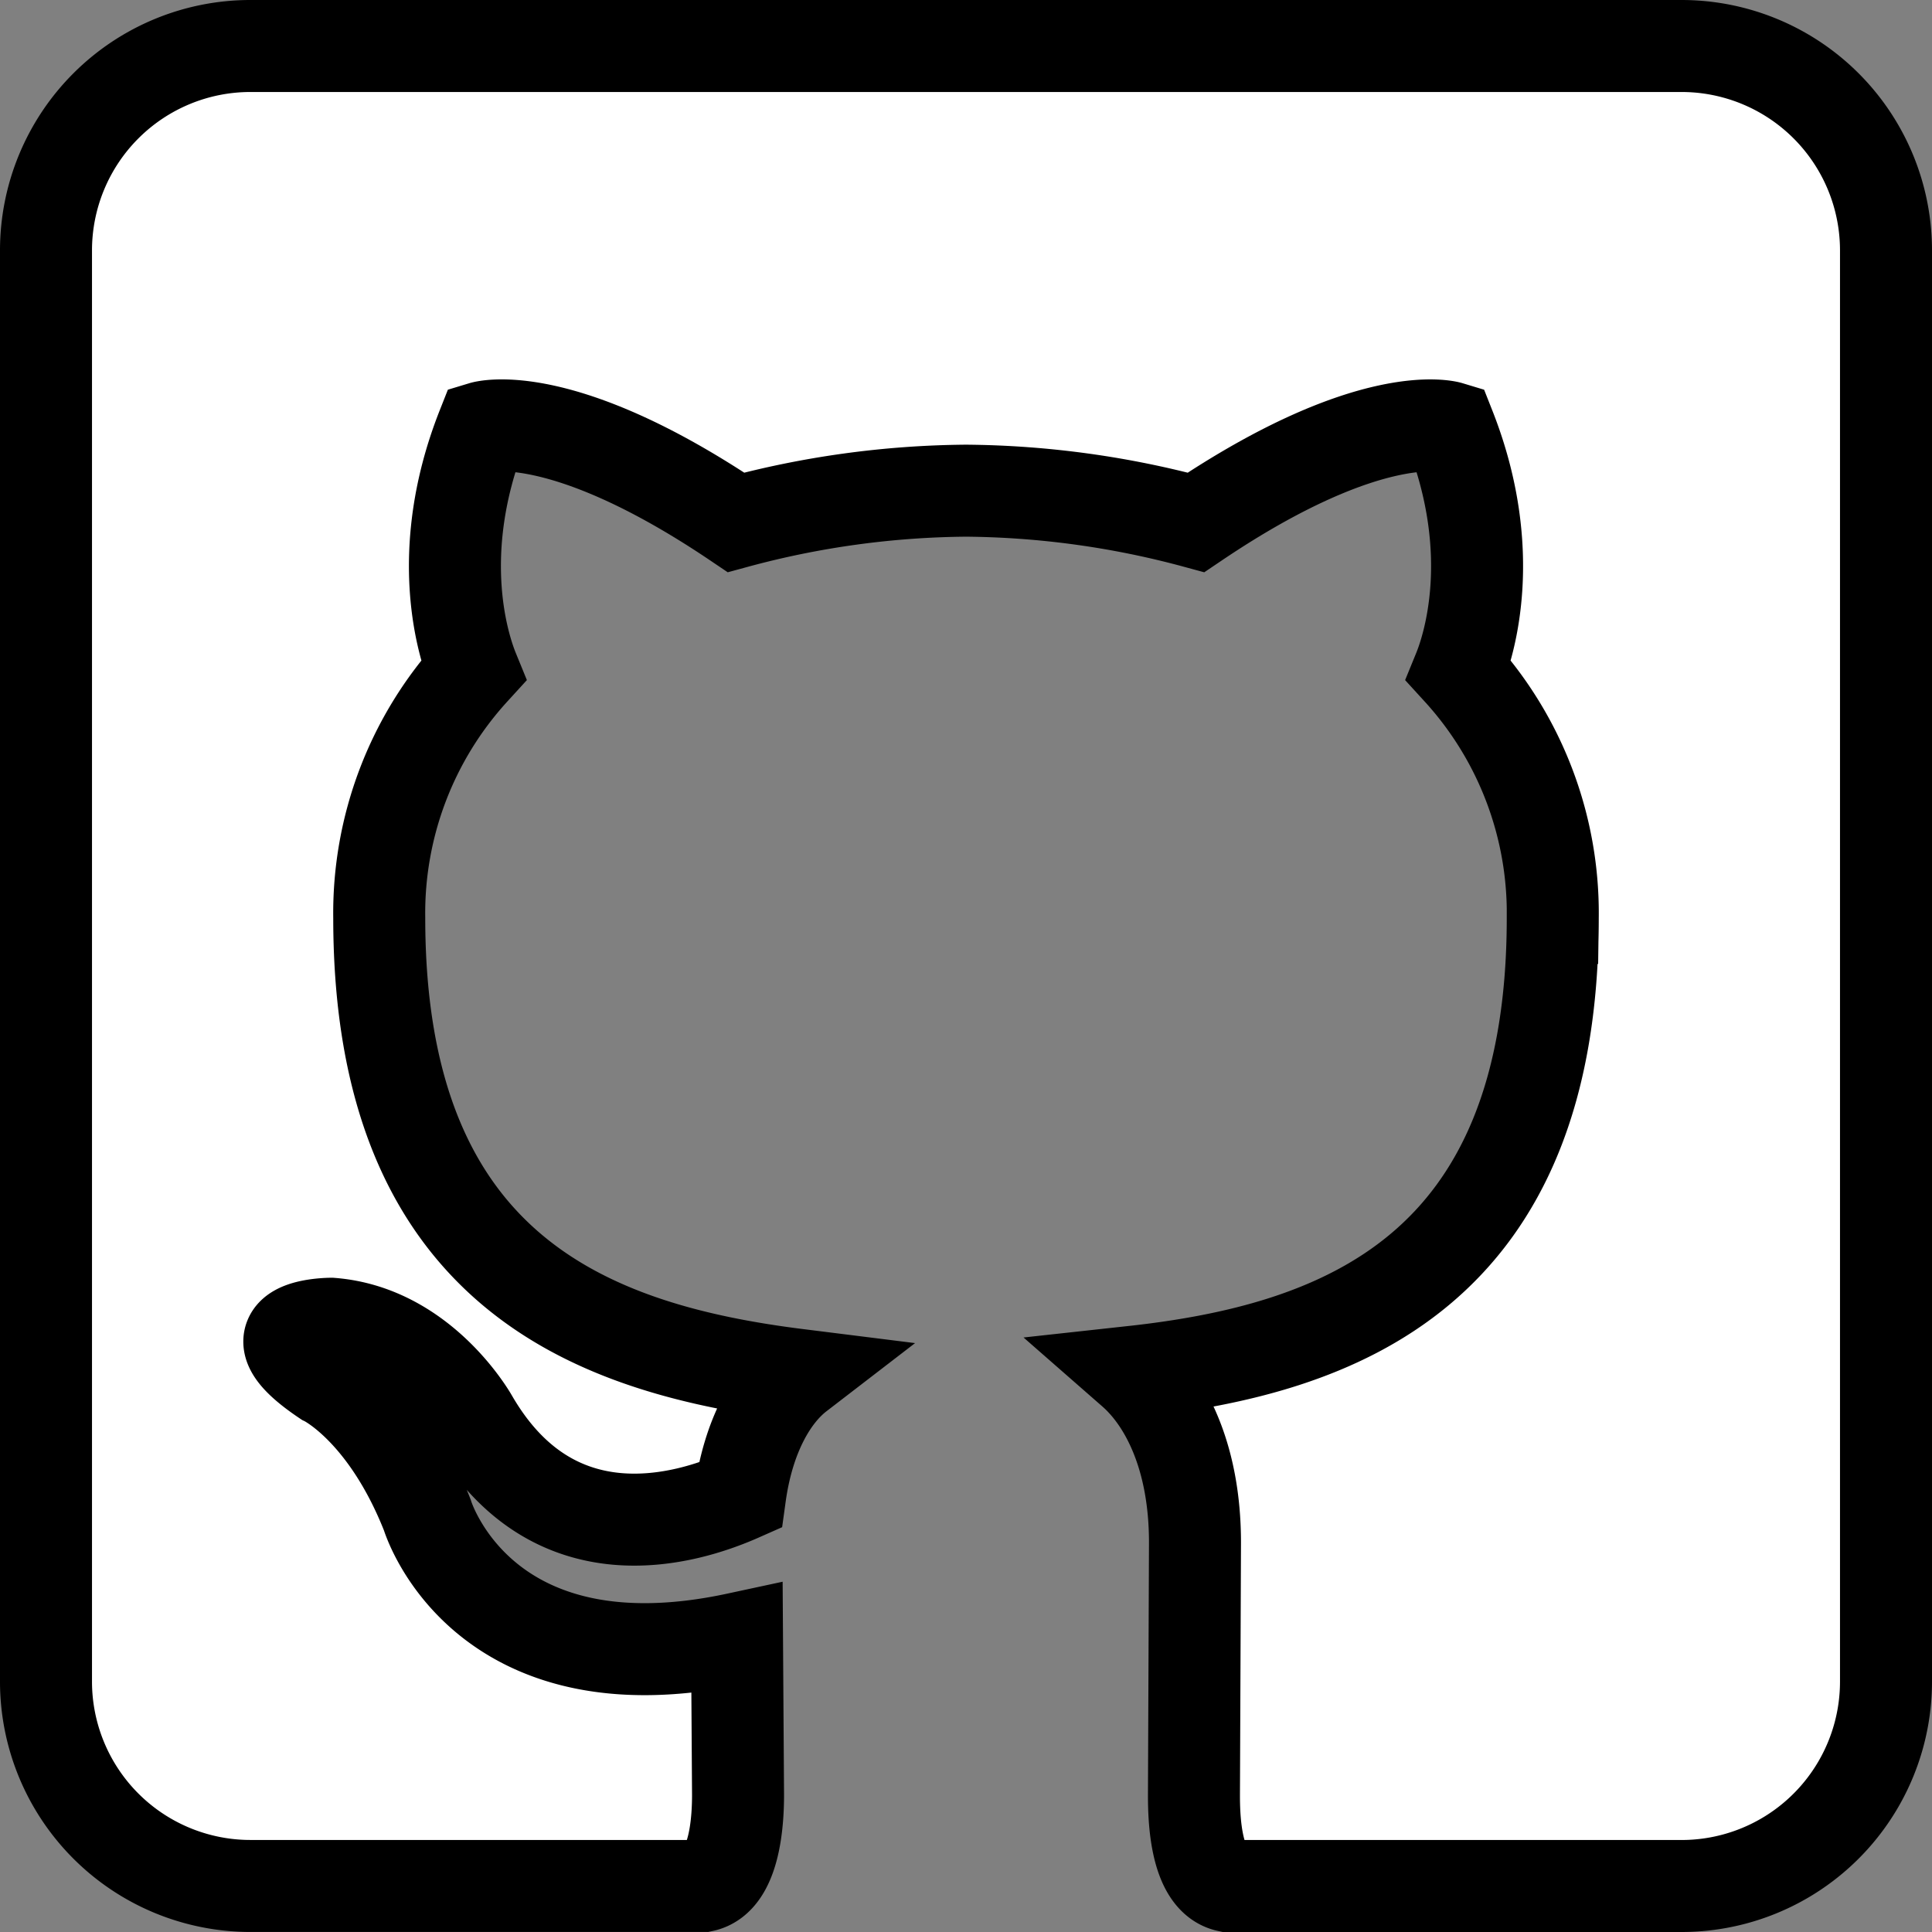 <svg xmlns="http://www.w3.org/2000/svg" width="105" height="105" viewBox="0 0 105 105">
  <rect x="0" y="0" width="105" height="105" fill="#808080" stroke="none"/>
  <path id="github-box" d="M14.111,3H91.889A11.111,11.111,0,0,1,103,14.111V91.889A11.111,11.111,0,0,1,91.889,103H67.222c-1.778-.389-1.833-3.778-1.833-4.944l.056-13.722c0-4.667-1.611-7.722-3.389-9.278,11.167-1.222,22.833-5.389,22.833-24.667a19.55,19.55,0,0,0-5.111-13.444c.5-1.222,2.222-6.333-.5-13.222,0,0-4.222-1.278-13.778,5.167A49.178,49.178,0,0,0,53,27.167a49.178,49.178,0,0,0-12.5,1.722c-9.556-6.444-13.778-5.167-13.778-5.167-2.722,6.889-1,12-.5,13.222a19.55,19.55,0,0,0-5.111,13.444c0,19.278,11.667,23.444,22.778,24.833-1.444,1.111-2.722,3.333-3.167,6.556-2.889,1.278-10.111,3.5-14.556-4.167,0,0-2.667-4.778-7.667-5.167,0,0-4.889,0-.333,3.056,0,0,3.278,1.556,5.556,7.333,0,0,2.889,9.722,16.833,6.722l.056,8.5c0,1.167-.111,4.556-1.889,4.944H14.111A11.111,11.111,0,0,1,3,91.889V14.111A11.111,11.111,0,0,1,14.111,3Z" transform="translate(-0.5 -0.5)" fill="#fff" stroke="#000" stroke-width="5"/>
</svg>
